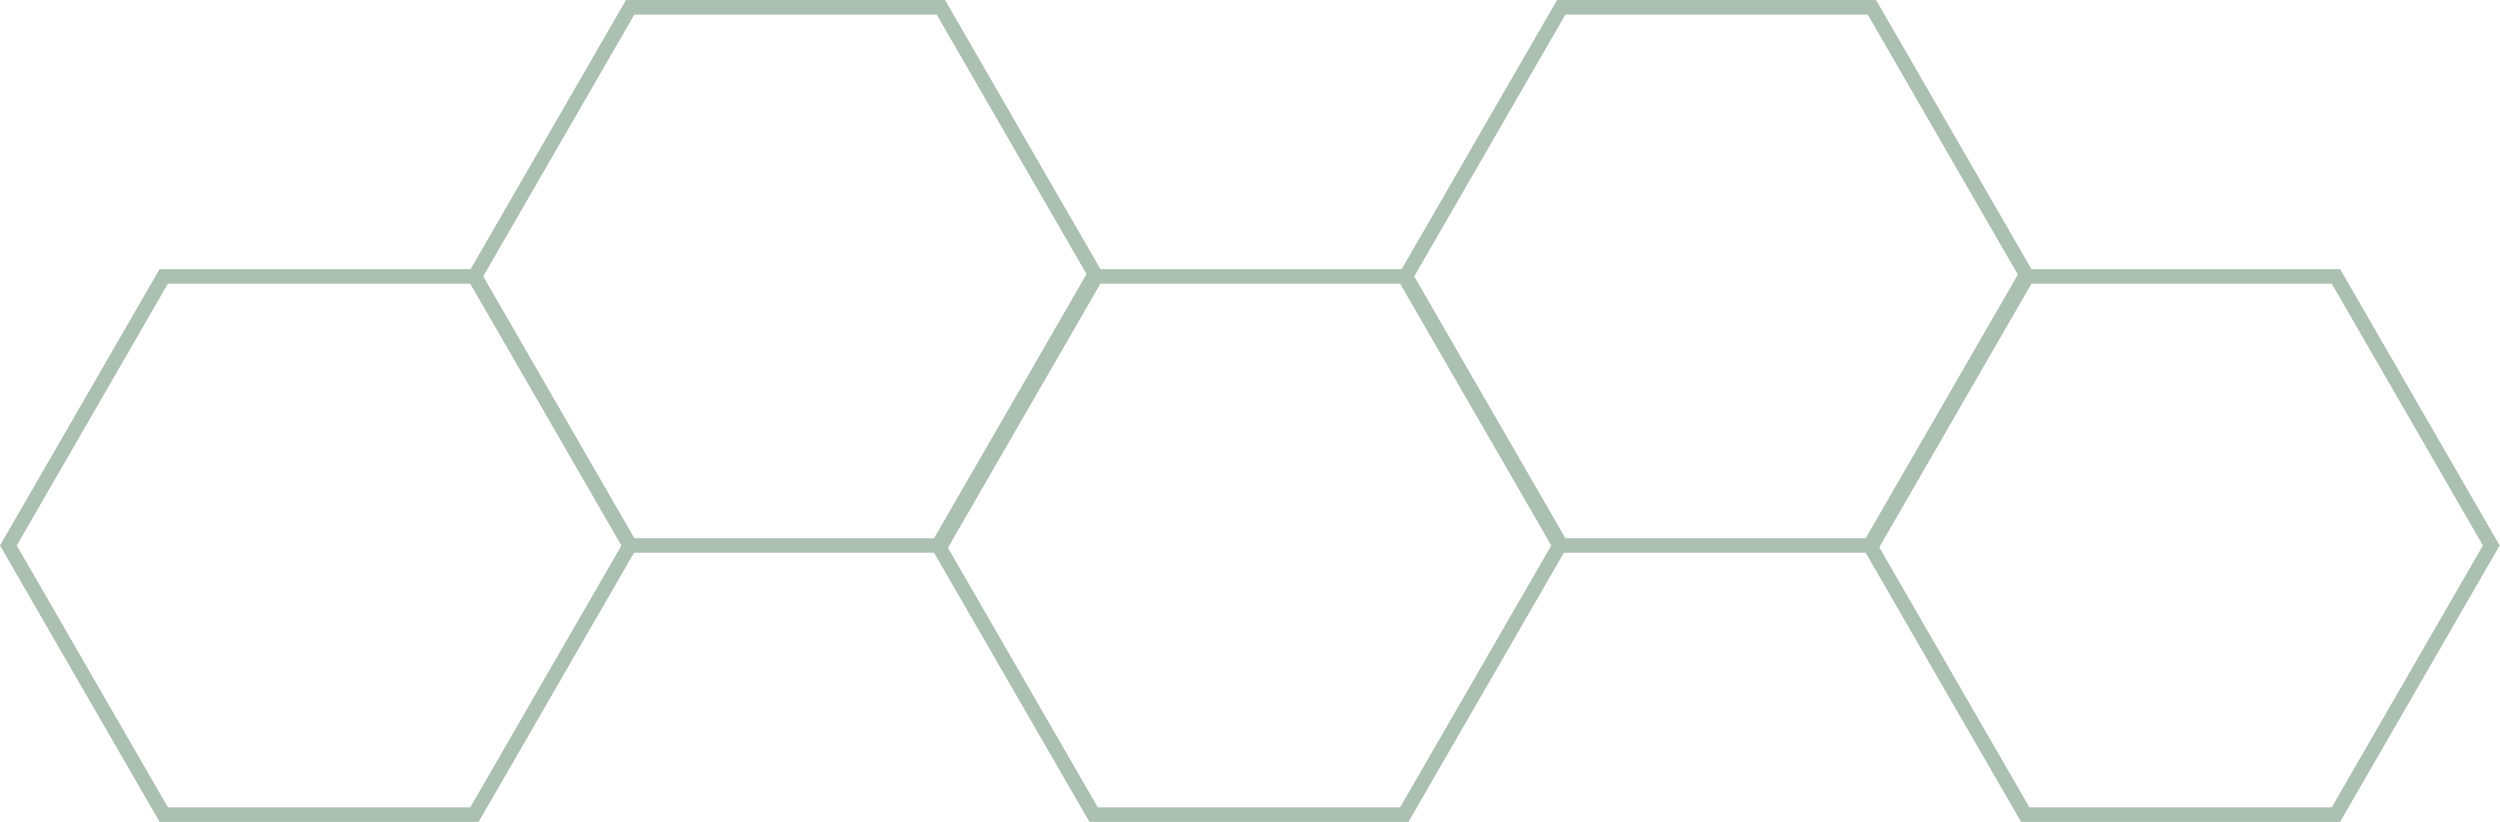 <?xml version="1.0" encoding="UTF-8" standalone="no"?><svg xmlns="http://www.w3.org/2000/svg" xmlns:xlink="http://www.w3.org/1999/xlink" fill="#000000" height="85" preserveAspectRatio="xMidYMid meet" version="1" viewBox="0.0 0.0 258.6 85.0" width="258.6" zoomAndPan="magnify"><defs><clipPath id="a"><path d="M 192 27 L 258.57 27 L 258.57 85.012 L 192 85.012 Z M 192 27"/></clipPath><clipPath id="b"><path d="M 0 27 L 67 27 L 67 85.012 L 0 85.012 Z M 0 27"/></clipPath><clipPath id="c"><path d="M 96 27 L 163 27 L 163 85.012 L 96 85.012 Z M 96 27"/></clipPath></defs><g><g id="change1_2"><path d="M 65.617 55.672 L 96.891 55.672 L 112.527 28.59 L 96.891 1.508 L 65.617 1.508 L 49.98 28.59 Z M 97.758 57.176 L 64.75 57.176 L 48.246 28.59 L 64.75 0.004 L 97.758 0.004 L 114.262 28.59 L 97.758 57.176" fill="#abc0b1"/></g><g id="change1_3"><path d="M 161.926 55.672 L 193.199 55.672 L 208.836 28.59 L 193.199 1.508 L 161.926 1.508 L 146.289 28.59 Z M 194.066 57.176 L 161.059 57.176 L 144.555 28.59 L 161.059 0.004 L 194.066 0.004 L 210.57 28.59 L 194.066 57.176" fill="#abc0b1"/></g><g clip-path="url(#a)" id="change1_5"><path d="M 209.922 83.508 L 241.195 83.508 L 256.832 56.426 L 241.195 29.34 L 209.922 29.34 L 194.285 56.426 Z M 242.062 85.012 L 209.055 85.012 L 192.551 56.426 L 209.055 27.84 L 242.062 27.84 L 258.566 56.426 L 242.062 85.012" fill="#abc0b1"/></g><g clip-path="url(#b)" id="change1_4"><path d="M 17.371 83.508 L 48.645 83.508 L 64.281 56.426 L 48.645 29.34 L 17.371 29.34 L 1.734 56.426 Z M 49.512 85.012 L 16.504 85.012 L 0 56.426 L 16.504 27.84 L 49.512 27.84 L 66.016 56.426 L 49.512 85.012" fill="#abc0b1"/></g><g clip-path="url(#c)" id="change1_1"><path d="M 113.555 83.508 L 144.828 83.508 L 160.465 56.426 L 144.828 29.34 L 113.555 29.34 L 97.918 56.426 Z M 145.695 85.012 L 112.688 85.012 L 96.184 56.426 L 112.688 27.84 L 145.695 27.84 L 162.199 56.426 L 145.695 85.012" fill="#abc0b1"/></g></g></svg>